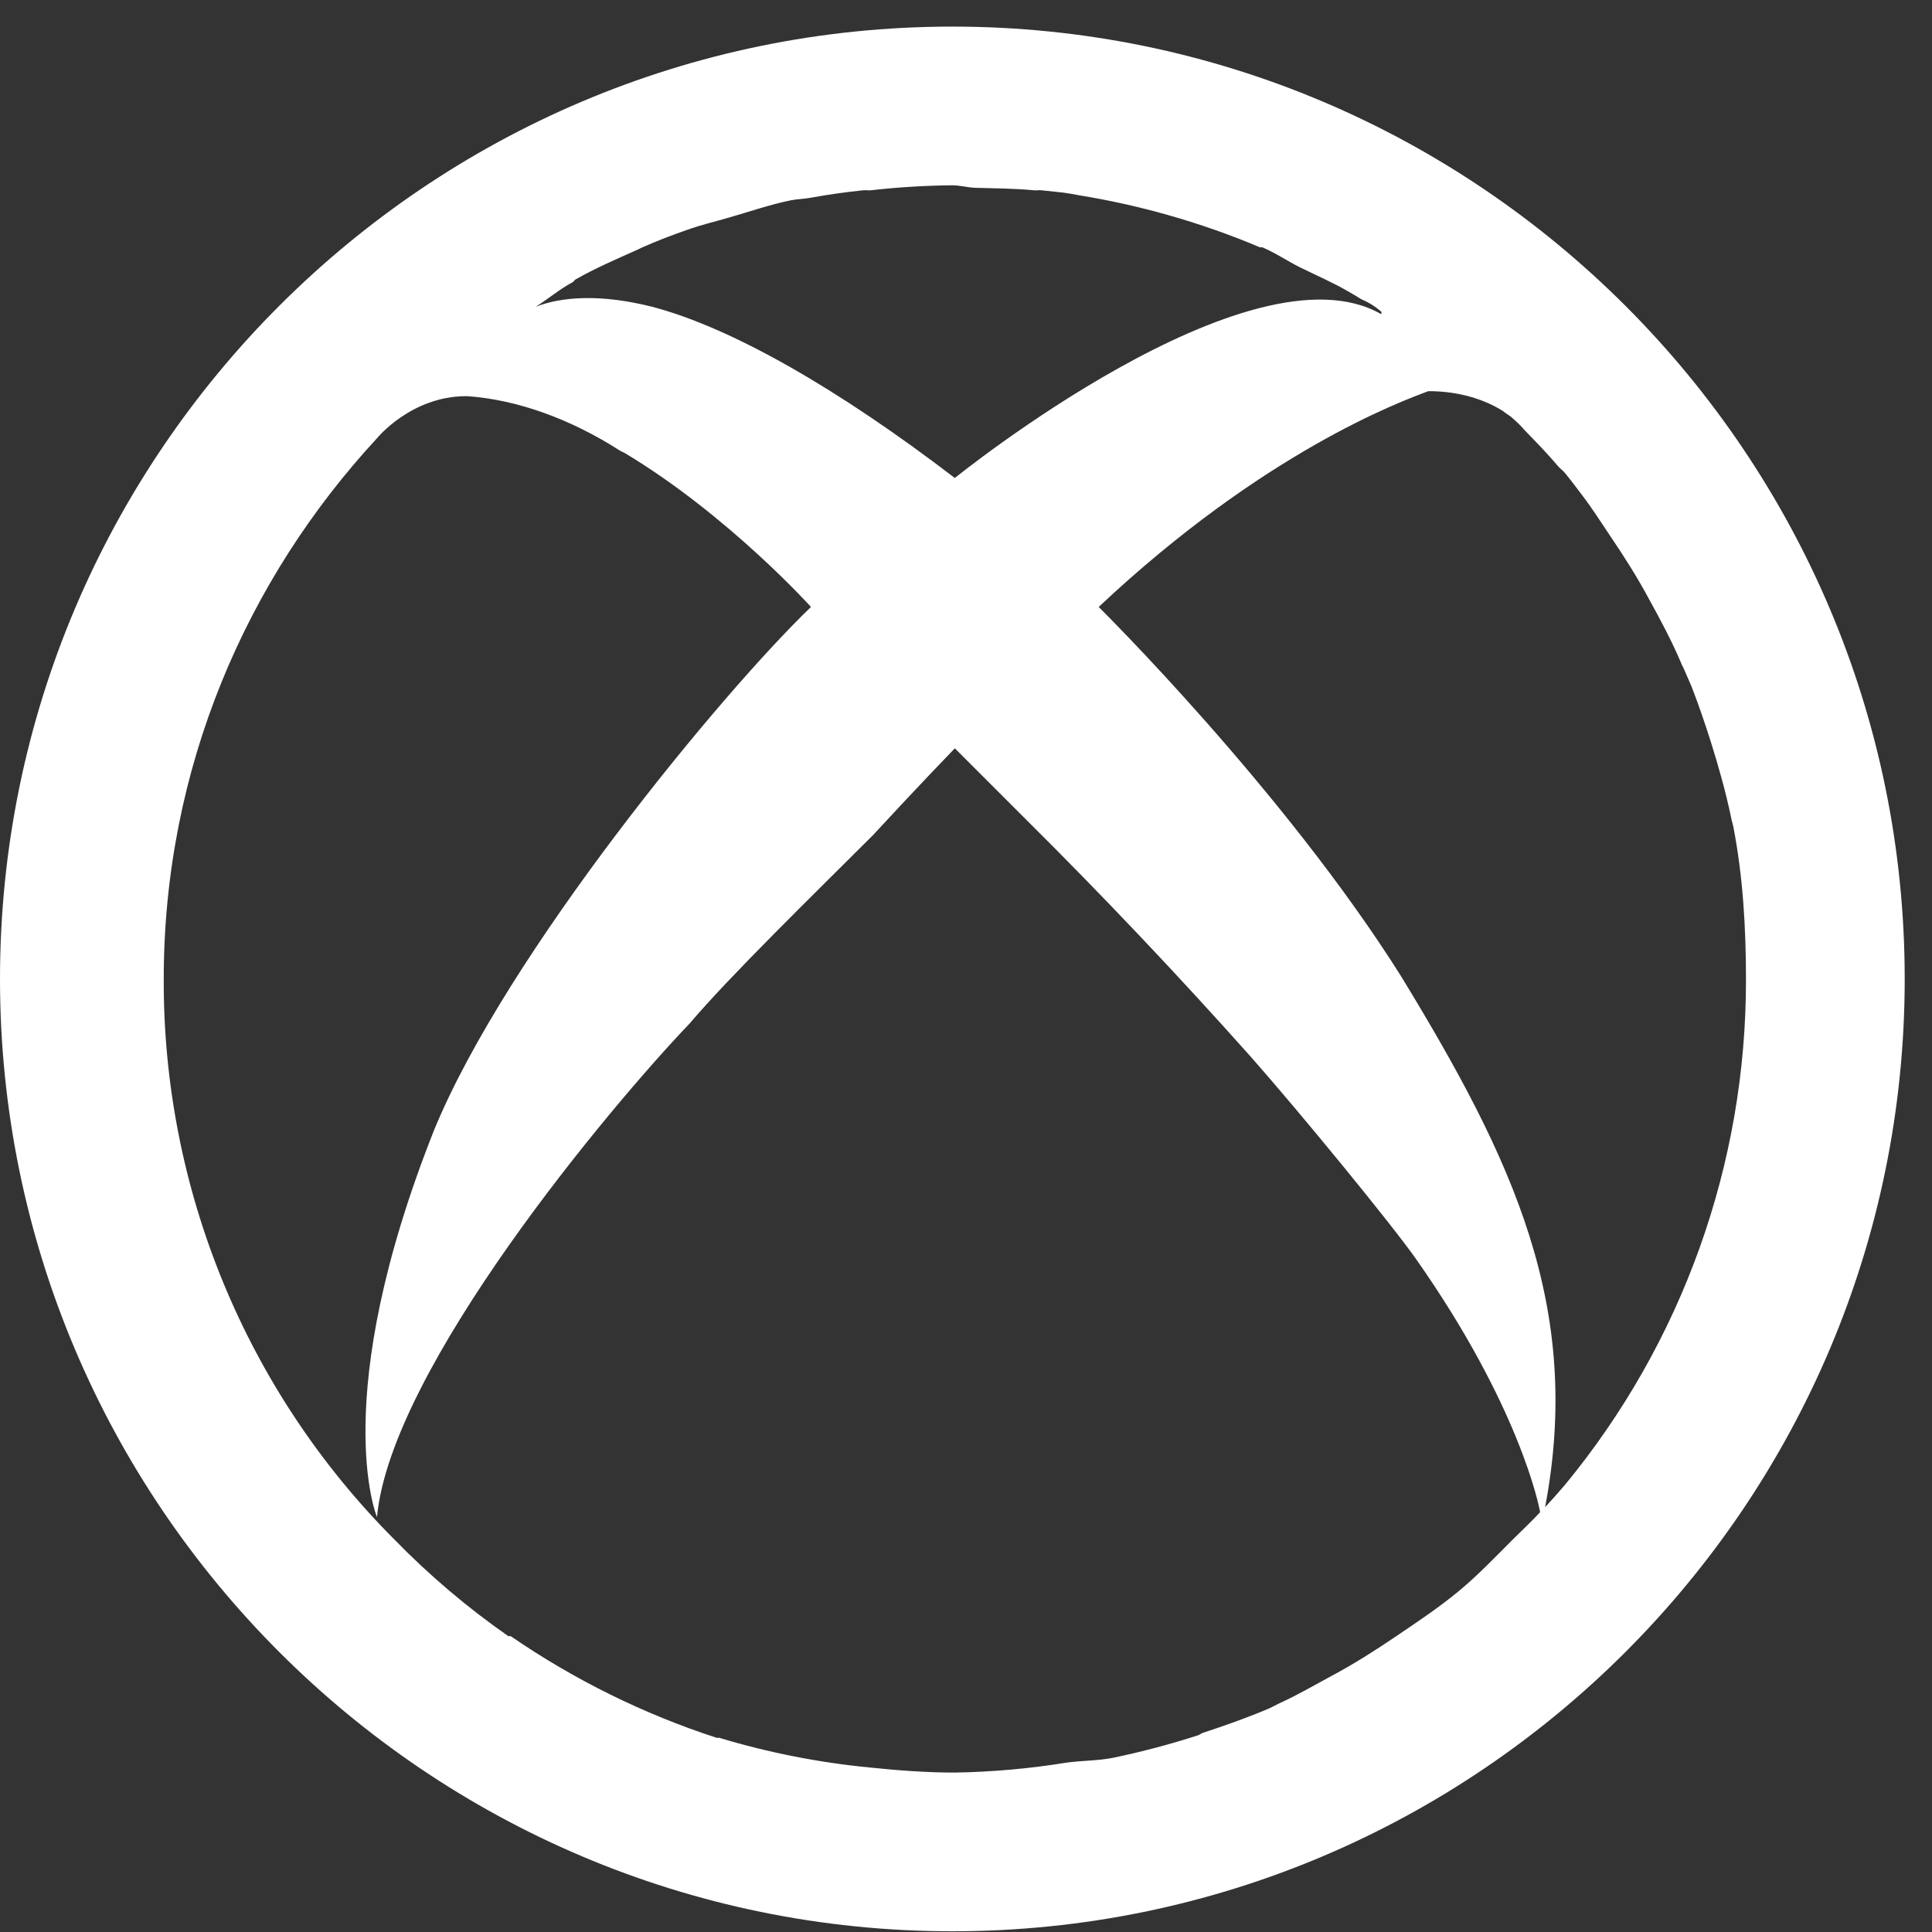 <svg width="56" height="56" viewBox="0 0 56 56" fill="none" xmlns="http://www.w3.org/2000/svg">
<rect x="0" y="0" width="56" height="56" fill="#333333" stroke="none"/>
<path d="M27.604 0.771C12.383 0.771 0 13.153 0 28.375C0 43.596 12.383 55.979 27.604 55.979C42.826 55.979 55.209 43.596 55.209 28.375C55.209 13.153 42.826 0.771 27.604 0.771ZM27.604 5.371C27.821 5.371 28.037 5.433 28.251 5.443C28.835 5.461 29.401 5.461 29.976 5.516C30.05 5.523 30.121 5.507 30.192 5.516C30.409 5.541 30.625 5.56 30.839 5.585C30.984 5.606 31.126 5.631 31.271 5.659C32.159 5.804 33.006 5.992 33.859 6.234C34.756 6.487 35.674 6.809 36.518 7.168C36.537 7.177 36.571 7.159 36.59 7.168C36.967 7.329 37.31 7.563 37.669 7.743C38.145 7.978 38.648 8.194 39.106 8.463C39.233 8.534 39.348 8.606 39.465 8.677C39.675 8.765 39.869 8.887 40.04 9.038C40.049 9.047 40.031 9.1 40.04 9.109C36.249 6.924 27.676 13.855 27.676 13.855C24.28 11.256 21.198 9.496 18.907 8.893C17.414 8.516 16.284 8.596 15.527 8.893C15.896 8.661 16.218 8.382 16.606 8.175C16.632 8.157 16.652 8.12 16.678 8.102C17.262 7.771 17.865 7.511 18.474 7.239C18.52 7.223 18.573 7.186 18.619 7.17C19.049 6.979 19.47 6.818 19.912 6.664C20.308 6.521 20.731 6.423 21.133 6.305C21.727 6.135 22.32 5.928 22.932 5.804C23.121 5.767 23.319 5.767 23.507 5.73C24.002 5.64 24.503 5.569 25.017 5.516C25.088 5.507 25.161 5.523 25.233 5.516C26.02 5.427 26.812 5.378 27.604 5.371V5.371ZM41.407 11.338C42.081 11.338 42.872 11.481 43.564 11.914C43.654 11.994 43.771 12.047 43.852 12.13C43.976 12.236 44.093 12.353 44.211 12.489C44.533 12.82 44.848 13.144 45.145 13.494C45.207 13.574 45.297 13.63 45.361 13.71C45.54 13.926 45.692 14.133 45.862 14.357C46.143 14.725 46.394 15.12 46.654 15.507C47.068 16.119 47.454 16.721 47.804 17.377C48.137 17.977 48.471 18.608 48.74 19.245C48.756 19.291 48.793 19.344 48.809 19.39L49.028 19.893C49.235 20.422 49.43 20.998 49.603 21.545C49.826 22.265 50.024 22.957 50.178 23.703C50.194 23.802 50.231 23.892 50.247 23.99C50.518 25.401 50.608 26.884 50.608 28.375C50.62 33.725 48.765 38.912 45.361 43.04C45.174 43.259 44.982 43.475 44.786 43.686C45.881 37.901 43.868 33.633 40.615 28.304C37.22 22.902 31.846 17.593 31.846 17.593C36.636 13.089 40.606 11.635 41.407 11.336V11.338ZM13.515 11.481C15.014 11.58 16.57 12.164 17.973 13.064L18.115 13.135C21.106 14.931 23.507 17.593 23.507 17.593C20.908 20.089 14.674 27.655 12.581 32.759C9.489 40.558 10.927 43.974 10.927 43.974C11.322 39.672 17.692 32.067 19.986 29.67C21.18 28.267 23.505 26.003 25.304 24.207C26.599 22.803 27.676 21.69 27.676 21.69L29.689 23.703C31.939 25.936 34.121 28.238 36.231 30.604C37.731 32.302 40.348 35.501 41.048 36.498C44.047 40.767 44.613 43.661 44.641 43.831C44.388 44.107 44.121 44.351 43.852 44.62C43.33 45.142 42.835 45.664 42.269 46.131C41.703 46.598 41.082 47.012 40.473 47.424C39.861 47.838 39.258 48.225 38.602 48.574C38.101 48.843 37.613 49.131 37.093 49.366C36.995 49.412 36.905 49.465 36.806 49.511C36.178 49.78 35.52 50.012 34.864 50.228C34.811 50.247 34.775 50.281 34.722 50.3C33.919 50.559 33.102 50.775 32.276 50.948C31.837 51.038 31.361 51.029 30.912 51.091C29.841 51.265 28.759 51.361 27.673 51.379C26.857 51.379 26.022 51.316 25.23 51.234C23.744 51.091 22.276 50.802 20.846 50.371C20.828 50.364 20.791 50.38 20.772 50.371C18.652 49.681 16.643 48.689 14.805 47.426C14.789 47.415 14.752 47.433 14.736 47.426C13.547 46.598 12.44 45.658 11.428 44.62C9.299 42.486 7.613 39.952 6.466 37.164C5.319 34.376 4.735 31.389 4.746 28.375C4.746 22.274 7.136 16.802 10.927 12.703C10.927 12.703 11.916 11.483 13.515 11.483V11.481Z" fill="white"/>
</svg>
